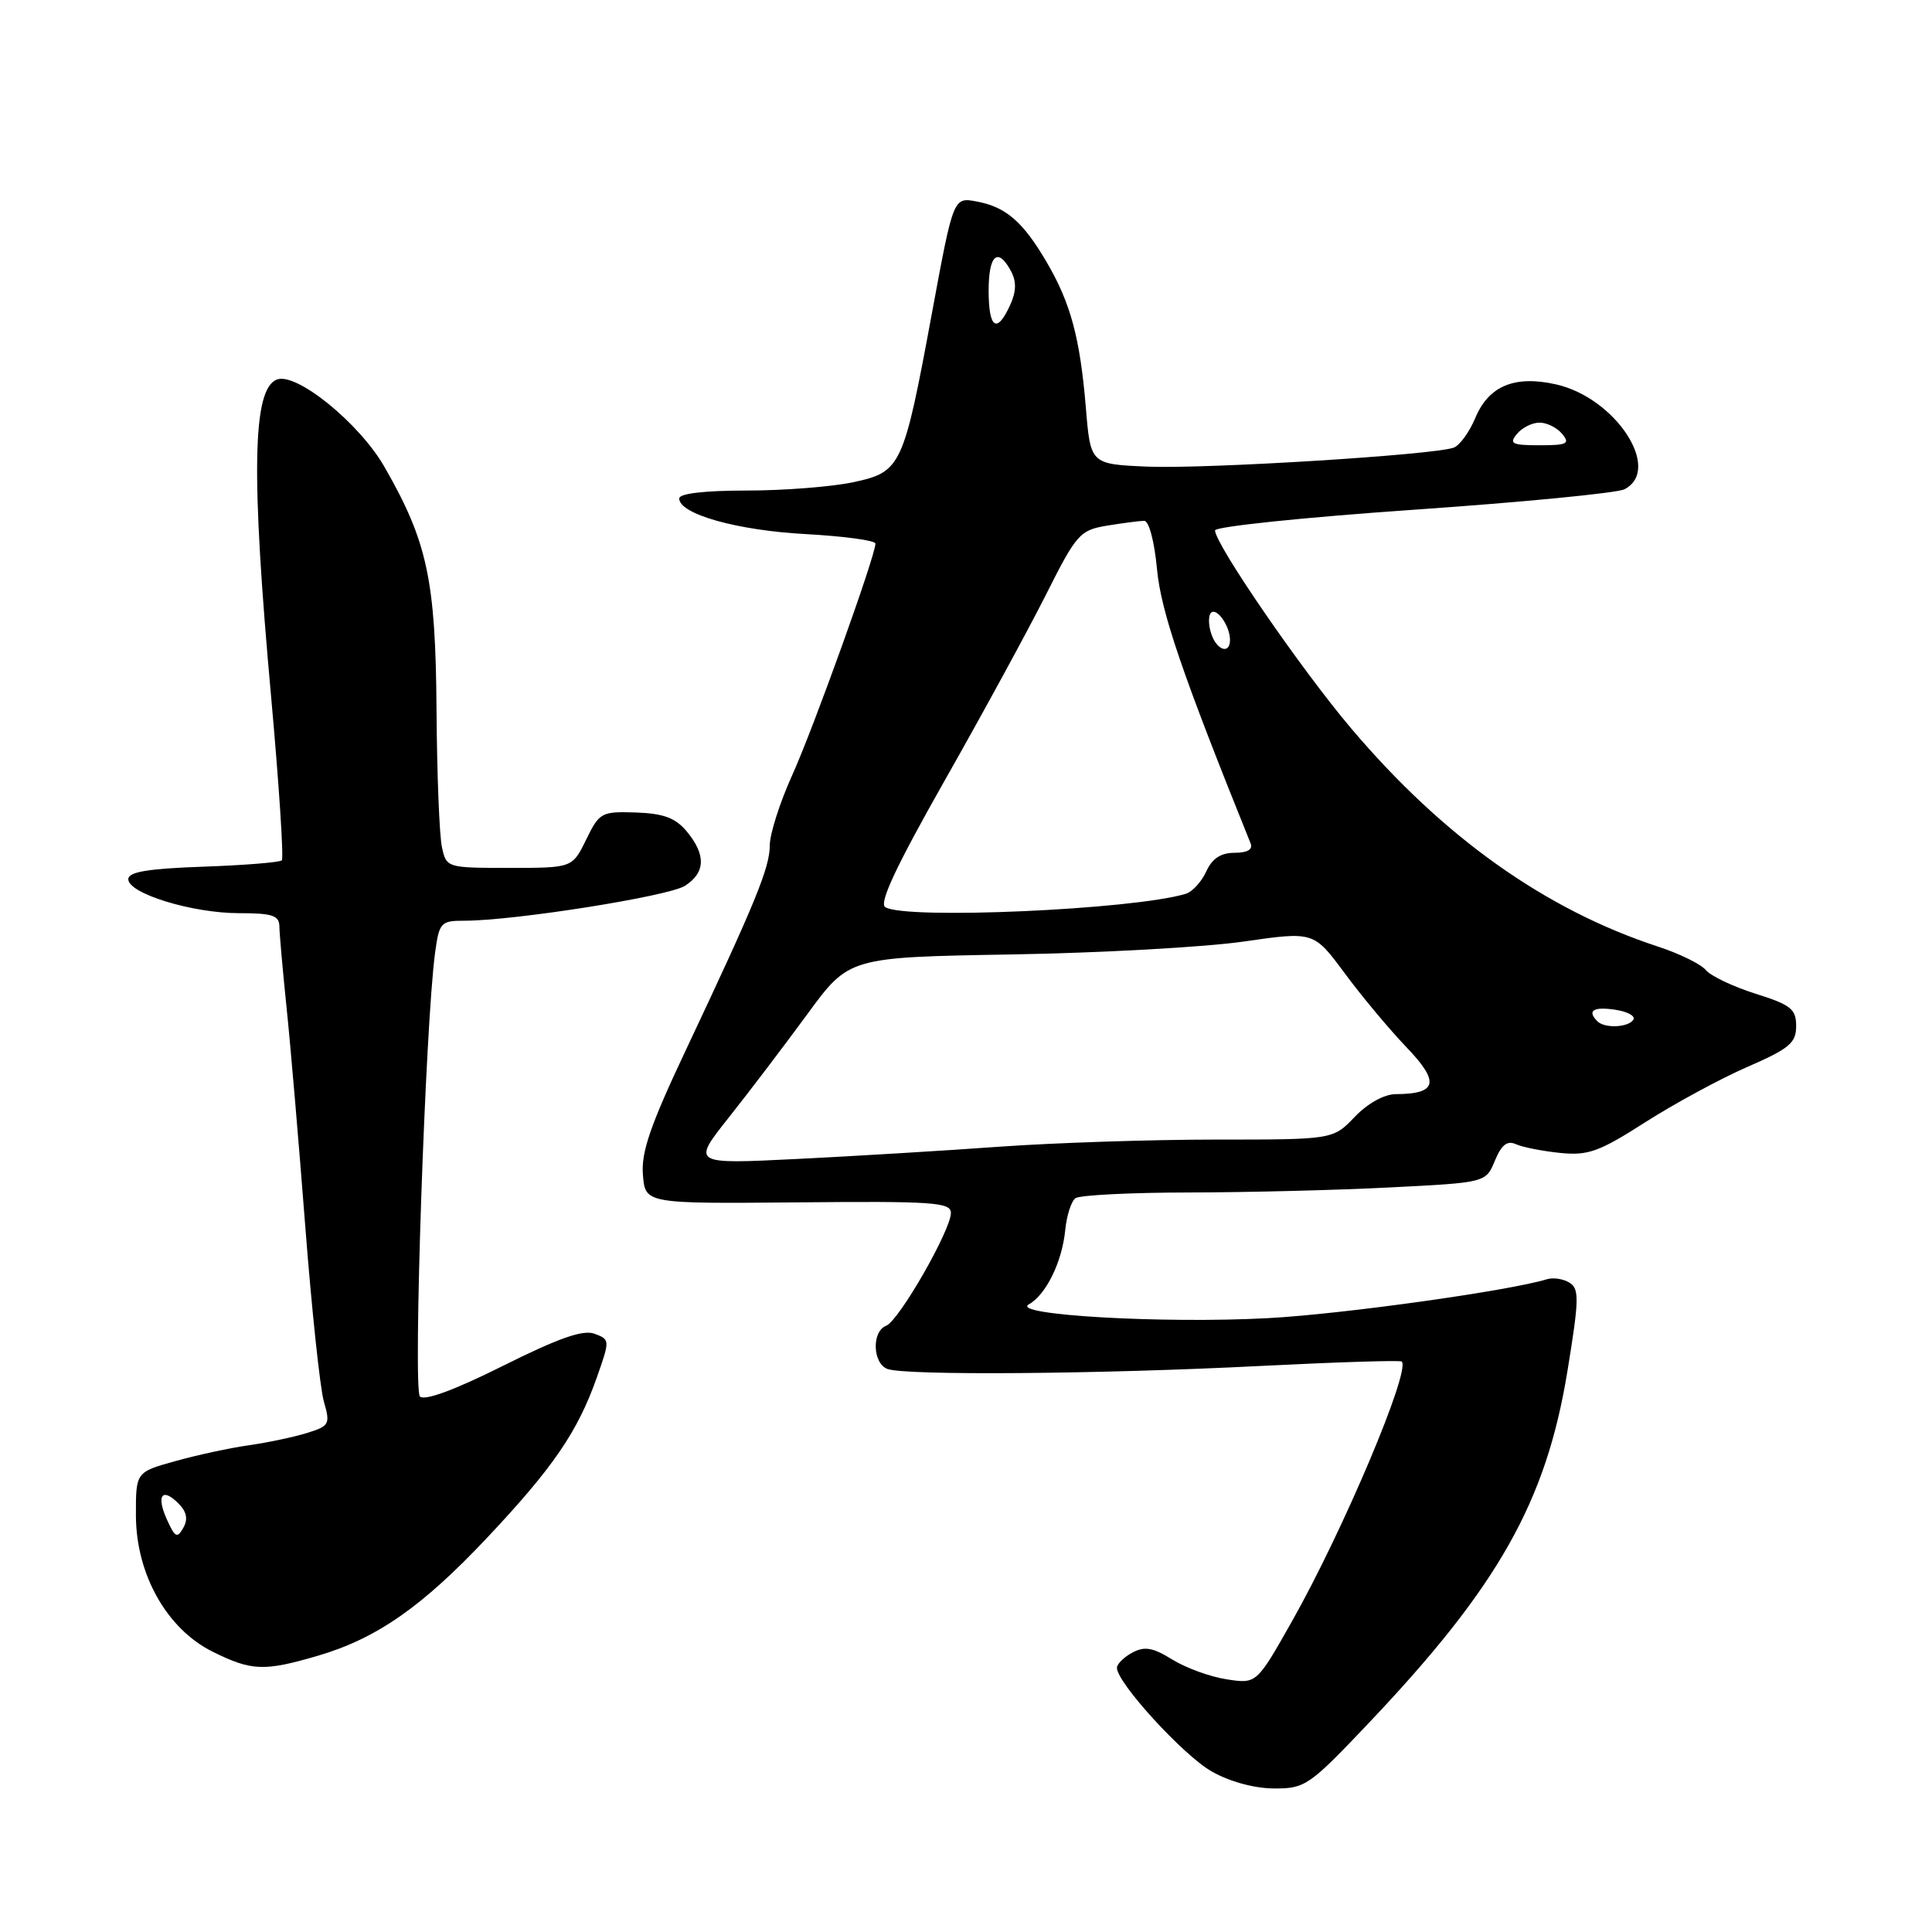<?xml version="1.0" encoding="UTF-8" standalone="no"?>
<!DOCTYPE svg PUBLIC "-//W3C//DTD SVG 1.1//EN" "http://www.w3.org/Graphics/SVG/1.1/DTD/svg11.dtd" >
<svg xmlns="http://www.w3.org/2000/svg" xmlns:xlink="http://www.w3.org/1999/xlink" version="1.1" viewBox="0 0 256 256">
 <g >
 <path fill="currentColor"
d=" M 181.31 228.37 C 198.53 210.22 204.86 199.02 207.69 181.70 C 209.24 172.21 209.28 170.79 207.98 169.97 C 207.17 169.46 205.82 169.25 205.00 169.50 C 199.95 171.05 177.80 174.14 168.03 174.66 C 154.10 175.41 133.81 174.24 136.32 172.84 C 138.60 171.57 140.74 167.21 141.15 162.98 C 141.34 161.07 141.95 159.17 142.50 158.77 C 143.05 158.36 149.80 158.02 157.50 158.01 C 165.20 158.00 177.21 157.70 184.19 157.34 C 196.88 156.70 196.88 156.70 198.08 153.80 C 198.96 151.67 199.72 151.09 200.89 151.62 C 201.78 152.02 204.41 152.53 206.74 152.77 C 210.43 153.14 211.89 152.62 218.01 148.70 C 221.88 146.23 227.96 142.93 231.52 141.38 C 237.10 138.95 238.00 138.20 238.00 135.96 C 238.00 133.70 237.31 133.15 232.61 131.67 C 229.64 130.73 226.68 129.32 226.03 128.54 C 225.38 127.75 222.52 126.35 219.67 125.42 C 204.75 120.53 191.22 110.91 179.04 96.52 C 172.40 88.68 161.00 72.09 161.00 70.28 C 161.00 69.78 172.81 68.55 187.25 67.55 C 201.69 66.55 214.29 65.33 215.25 64.83 C 220.30 62.23 214.08 52.70 206.17 50.93 C 200.70 49.70 197.26 51.13 195.49 55.37 C 194.71 57.23 193.43 59.01 192.64 59.31 C 190.10 60.28 159.75 62.16 152.00 61.83 C 144.50 61.50 144.50 61.50 143.88 54.00 C 143.11 44.78 141.87 40.15 138.67 34.70 C 135.55 29.38 133.29 27.42 129.42 26.70 C 126.33 26.12 126.33 26.12 123.52 41.31 C 119.71 61.93 119.43 62.53 113.04 63.90 C 110.22 64.50 103.87 65.00 98.95 65.00 C 93.36 65.00 90.00 65.39 90.00 66.05 C 90.00 68.12 97.66 70.28 106.75 70.77 C 111.84 71.05 116.00 71.61 116.00 72.03 C 116.00 73.64 107.75 96.60 104.95 102.76 C 103.33 106.35 102.00 110.51 102.00 112.01 C 102.00 114.97 100.10 119.59 90.86 139.18 C 86.17 149.11 84.94 152.69 85.19 155.68 C 85.50 159.50 85.50 159.50 105.75 159.32 C 123.66 159.15 126.00 159.31 126.00 160.72 C 126.00 163.00 119.10 175.03 117.42 175.67 C 115.49 176.41 115.62 180.64 117.58 181.39 C 119.91 182.29 145.79 182.08 166.95 181.00 C 177.10 180.49 185.55 180.22 185.74 180.41 C 186.94 181.61 177.97 202.83 171.20 214.82 C 166.50 223.13 166.50 223.13 162.55 222.52 C 160.37 222.19 157.13 221.01 155.34 219.90 C 152.76 218.30 151.66 218.11 150.04 218.98 C 148.92 219.58 148.00 220.49 148.00 221.00 C 148.00 222.97 156.81 232.61 160.56 234.73 C 162.93 236.08 166.22 236.97 168.81 236.98 C 172.94 237.00 173.48 236.62 181.31 228.37 Z  M 42.07 219.41 C 49.90 217.12 55.93 212.92 64.61 203.69 C 73.30 194.45 76.55 189.70 79.08 182.53 C 80.83 177.56 80.83 177.49 78.78 176.73 C 77.26 176.16 74.02 177.30 66.65 180.98 C 60.23 184.19 56.25 185.65 55.64 185.04 C 54.71 184.11 56.36 135.76 57.65 126.25 C 58.20 122.23 58.40 122.00 61.53 122.00 C 68.13 122.00 88.56 118.77 90.75 117.38 C 93.49 115.64 93.57 113.26 90.99 110.16 C 89.50 108.37 87.92 107.79 84.27 107.66 C 79.69 107.51 79.43 107.65 77.67 111.25 C 75.84 115.00 75.84 115.00 67.50 115.00 C 59.21 115.00 59.15 114.98 58.56 112.25 C 58.22 110.74 57.90 102.53 57.84 94.00 C 57.72 76.84 56.63 71.77 50.94 61.86 C 47.61 56.06 39.28 49.30 36.69 50.29 C 33.44 51.54 33.24 62.73 35.94 92.50 C 36.98 104.04 37.61 113.72 37.34 114.00 C 37.06 114.27 32.37 114.65 26.92 114.84 C 19.57 115.10 17.00 115.53 17.00 116.50 C 17.00 118.40 25.48 121.00 31.68 121.00 C 36.07 121.00 37.00 121.30 37.02 122.75 C 37.03 123.71 37.46 128.55 37.97 133.50 C 38.49 138.45 39.60 151.50 40.45 162.50 C 41.30 173.50 42.41 183.94 42.91 185.70 C 43.78 188.72 43.66 188.95 40.67 189.88 C 38.92 190.42 35.48 191.15 33.00 191.50 C 30.52 191.85 26.14 192.79 23.25 193.60 C 18.00 195.06 18.00 195.06 18.01 200.78 C 18.02 208.60 22.11 215.86 28.20 218.87 C 33.35 221.42 34.98 221.48 42.07 219.41 Z  M 96.58 148.06 C 99.29 144.65 103.97 138.48 107.00 134.35 C 112.50 126.84 112.50 126.84 134.00 126.47 C 145.82 126.27 159.68 125.50 164.79 124.76 C 174.08 123.42 174.08 123.42 178.18 128.96 C 180.43 132.01 184.13 136.43 186.39 138.79 C 190.81 143.41 190.45 144.95 184.94 144.98 C 183.41 144.99 181.21 146.21 179.50 148.00 C 176.63 151.00 176.63 151.00 161.06 151.00 C 152.50 151.00 139.65 151.43 132.50 151.94 C 125.35 152.46 113.24 153.19 105.58 153.57 C 91.66 154.26 91.66 154.26 96.58 148.06 Z  M 211.67 135.33 C 210.26 133.93 211.11 133.36 213.99 133.79 C 215.63 134.03 216.73 134.62 216.43 135.11 C 215.79 136.15 212.63 136.30 211.67 135.33 Z  M 117.30 120.20 C 116.45 119.66 118.76 114.75 125.15 103.47 C 130.13 94.69 136.16 83.63 138.55 78.89 C 142.65 70.73 143.08 70.25 146.69 69.65 C 148.79 69.31 151.00 69.02 151.61 69.01 C 152.24 69.00 152.97 71.75 153.31 75.42 C 153.84 81.07 156.64 89.27 165.71 111.75 C 166.04 112.56 165.29 113.00 163.59 113.00 C 161.76 113.00 160.61 113.76 159.83 115.48 C 159.21 116.85 157.98 118.18 157.10 118.44 C 150.12 120.54 119.93 121.88 117.30 120.20 Z  M 160.48 83.92 C 160.11 82.78 160.11 81.56 160.46 81.20 C 161.21 80.45 162.96 82.91 162.98 84.75 C 163.01 86.78 161.19 86.18 160.48 83.92 Z  M 201.00 57.50 C 201.68 56.67 203.03 56.00 204.00 56.00 C 204.97 56.00 206.32 56.67 207.00 57.50 C 208.07 58.79 207.66 59.00 204.00 59.00 C 200.34 59.00 199.93 58.79 201.00 57.50 Z  M 131.00 38.50 C 131.00 33.75 132.23 32.69 133.97 35.94 C 134.70 37.32 134.67 38.64 133.84 40.44 C 132.09 44.28 131.00 43.53 131.00 38.50 Z  M 22.15 201.42 C 20.67 198.19 21.45 197.02 23.63 199.20 C 24.74 200.31 24.94 201.29 24.29 202.44 C 23.49 203.87 23.20 203.73 22.15 201.42 Z "/>
</g>
</svg>